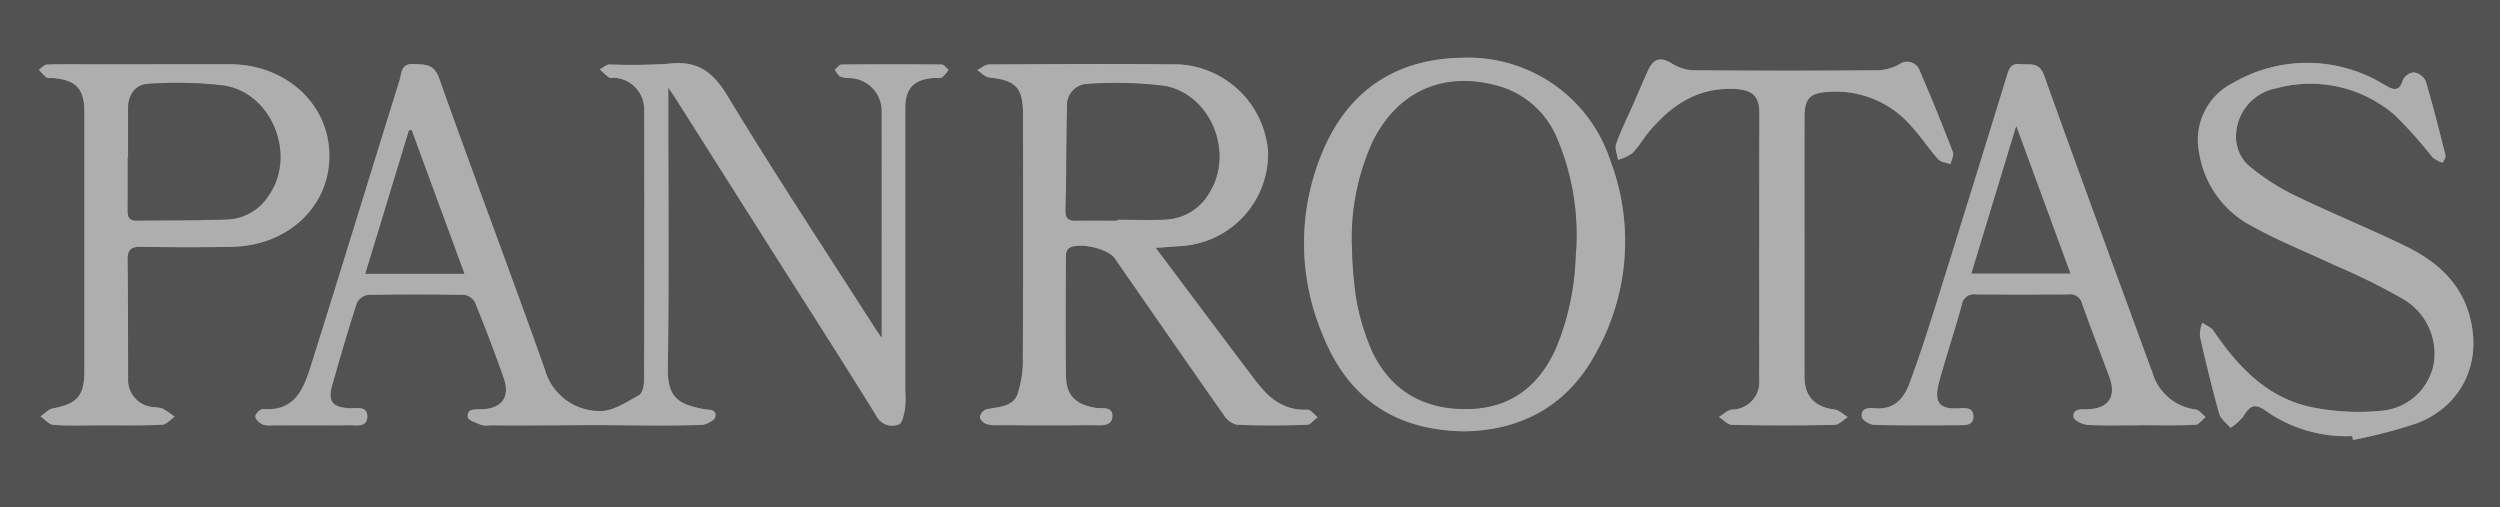 <svg xmlns="http://www.w3.org/2000/svg" width="274.515" height="55.726" viewBox="0 0 274.515 55.726"><rect x="0" y="0" width="274.515" height="55.726" fill="#808080" stroke="none"/><g transform="translate(-575.858 -6397.672)" opacity="0.36"><path d="M575.858,6453.4v-55.726H850.373V6453.4Zm96.82-18.629c-.413-.594-.652-.914-.866-1.25-5.394-8.433-10.917-16.788-16.1-25.351-1.632-2.7-3.37-3.886-6.484-3.493a63.932,63.932,0,0,1-6.444.077c-.364.009-.72.35-1.079.538a13.445,13.445,0,0,0,1.018.89c.123.09.357.02.539.033a3.467,3.467,0,0,1,3.326,3.5q.025,14.892-.016,29.783c0,.545-.191,1.384-.561,1.581-1.369.728-2.867,1.773-4.286,1.729a6.243,6.243,0,0,1-6.055-4.59c-3.781-10.667-7.806-21.248-11.587-31.914-.586-1.656-1.537-1.516-2.779-1.6-1.438-.1-1.336,1.009-1.58,1.791-3.229,10.366-6.4,20.75-9.66,31.107-.816,2.591-1.706,5.281-5.343,4.984-.275-.023-.829.534-.833.826s.46.7.81.884a2.474,2.474,0,0,0,1.08.077c2.79,0,5.581.02,8.372-.008.813-.008,2.026.284,2.033-.965.007-1.193-1.188-.859-1.945-.9-1.866-.1-2.415-.734-1.916-2.5.853-3.03,1.741-6.051,2.708-9.046a1.644,1.644,0,0,1,1.222-.9q5.281-.108,10.567,0a1.6,1.6,0,0,1,1.189.806c1.111,2.75,2.177,5.521,3.155,8.32.74,2.119-.212,3.368-2.459,3.441-.663.022-1.6-.129-1.491.861.038.349.978.643,1.542.874a2.775,2.775,0,0,0,.953.021c4.88.045,9.76-.057,14.641-.006,2.836.03,5.674.052,8.508-.037.545-.017,1.453-.485,1.534-.88.19-.925-.734-.737-1.332-.865-2.433-.52-3.923-1.022-3.875-4.386.14-9.7.049-19.4.049-29.1v-1.82c.436.653.639.944.829,1.243q5.173,8.166,10.345,16.335c3.891,6.138,7.822,12.252,11.647,18.432a1.94,1.94,0,0,0,2.505.975c.391-.14.561-1.127.674-1.757a10.946,10.946,0,0,0,.025-1.918q0-15.508,0-31.018c0-2.2.912-3.165,3.095-3.335.32-.025.7.067.944-.077a3.294,3.294,0,0,0,.71-.827c-.252-.2-.5-.571-.758-.573q-5.489-.055-10.979,0c-.259,0-.514.372-.771.571.21.263.371.624.644.764a3.542,3.542,0,0,0,1.074.151,3.622,3.622,0,0,1,3.452,3.583C672.684,6418.017,672.678,6426.206,672.678,6434.769Zm30.084-9.883c1.284-.092,2.238-.147,3.189-.231A10.154,10.154,0,0,0,715.1,6414.3a10.4,10.4,0,0,0-9.782-9.555c-6.953-.074-13.908-.032-20.862.006-.43,0-.858.4-1.287.617.438.281.855.763,1.317.812,2.939.31,3.71,1.111,3.711,4.088,0,8.83.026,17.66-.024,26.49a12.06,12.06,0,0,1-.6,4.252c-.536,1.371-2.137,1.34-3.434,1.611a1.179,1.179,0,0,0-.677.841c-.033.219.351.615.633.739a3.117,3.117,0,0,0,1.207.157c3.523.011,7.046.02,10.568,0,.832-.006,2.038.2,2.133-.92.1-1.2-1.162-.871-1.889-.992-2.1-.353-3.165-1.329-3.2-3.435-.072-4.436-.029-8.875-.01-13.313a1.05,1.05,0,0,1,.342-.787c1.122-.68,4.288.066,5.03,1.136,3.988,5.747,7.965,11.5,11.984,17.228a2.336,2.336,0,0,0,1.424,1.038c2.557.1,5.123.085,7.683.006.4-.013.792-.551,1.188-.846-.385-.287-.783-.837-1.154-.819-2.546.123-4.219-1.265-5.622-3.111-2.962-3.9-5.886-7.82-8.825-11.732C704.273,6426.908,703.6,6426,702.762,6424.886Zm33.839,20.145c6.461-.087,11.581-2.938,14.673-8.929a25.024,25.024,0,0,0,1.409-20.8,16.414,16.414,0,0,0-16.03-11.293c-6.831.032-12.755,3.043-15.808,10.919a25.807,25.807,0,0,0,.25,19.5C723.833,6441.281,728.9,6444.91,736.6,6445.031Zm-144.736-40.3H585.83c-1.6,0-3.2-.029-4.8.029-.307.011-.6.365-.9.56a6.9,6.9,0,0,0,.843.857c.154.113.444.039.671.057,2.567.2,3.485,1.183,3.486,3.732q0,14.2,0,28.393c0,2.775-.761,3.635-3.462,4.154-.491.1-.908.576-1.359.879.475.324.932.891,1.428.928,1.637.121,3.289.055,4.935.052,2.331,0,4.665.035,6.993-.063.467-.02.913-.572,1.368-.878a10.129,10.129,0,0,0-1.314-.9,4.368,4.368,0,0,0-1.078-.162,3,3,0,0,1-2.71-3.216c-.02-4.3.006-8.6-.061-12.893-.018-1.131.328-1.514,1.471-1.493,3.336.059,6.676.071,10.012,0,6.194-.123,10.77-4.511,10.674-10.156-.095-5.608-4.841-9.888-10.967-9.889Zm242.281,40.827.084.426a53.446,53.446,0,0,0,7.2-1.892c4.929-2.026,7.044-6.832,5.537-11.945-1.093-3.709-3.836-5.938-7.129-7.523-4.029-1.938-8.181-3.624-12.2-5.583a24.6,24.6,0,0,1-4.993-3.289,4.349,4.349,0,0,1-1.256-2.737,5.412,5.412,0,0,1,4.425-5.643,14.19,14.19,0,0,1,12.989,2.938,48.392,48.392,0,0,1,4.174,4.669,3.654,3.654,0,0,0,1.112.568c.106-.269.352-.573.295-.8-.686-2.74-1.374-5.482-2.179-8.188a1.76,1.76,0,0,0-1.284-.929,1.487,1.487,0,0,0-1.2.8c-.481,1.554-1.247,1.006-2.166.488a16.156,16.156,0,0,0-16.454-.163,7.006,7.006,0,0,0-3.761,7.731,10.975,10.975,0,0,0,5.828,8.04c2.937,1.644,6.1,2.878,9.155,4.323a70.119,70.119,0,0,1,7.351,3.635,6.937,6.937,0,0,1,3.421,7.128,6.379,6.379,0,0,1-5.723,5.169,25.906,25.906,0,0,1-7.73-.4c-4.855-1.027-8.051-4.436-10.741-8.391-.264-.388-.812-.585-1.227-.87a4.08,4.08,0,0,0-.257,1.492c.647,2.844,1.33,5.682,2.117,8.49.166.59.815,1.044,1.242,1.561a6.353,6.353,0,0,0,1.408-1.258c.724-1.2,1.274-1.468,2.4-.659A15.349,15.349,0,0,0,834.146,6445.553Zm-23.409-1.187v-.005c2.059,0,4.12.046,6.175-.04.39-.017.757-.56,1.135-.86-.363-.284-.694-.752-1.094-.823a5.675,5.675,0,0,1-4.7-3.887c-3.989-10.931-8.033-21.843-11.951-32.8-.554-1.55-1.573-1.112-2.586-1.239-1.066-.134-1.267.53-1.511,1.323q-3.825,12.426-7.7,24.839c-.939,3-1.9,6-3,8.943-.621,1.673-1.748,2.888-3.82,2.686-.68-.067-1.573,0-1.381.985.072.369.9.828,1.39.84,3.109.076,6.221.045,9.332.033.688,0,1.513.016,1.512-.955,0-1-.873-.952-1.529-.9-2.448.174-2.807-.85-2.184-3.084.772-2.768,1.677-5.5,2.444-8.268a1.34,1.34,0,0,1,1.536-1.158q5.077.049,10.156,0a1.348,1.348,0,0,1,1.517,1.015c.959,2.71,2.012,5.386,3.005,8.084.794,2.16-.124,3.459-2.446,3.519-.673.018-1.594-.107-1.491.865.036.348,1,.818,1.557.851C806.982,6444.432,808.861,6444.366,810.737,6444.366ZM774,6424.911c0-4.8-.01-9.608.005-14.412.006-2.062.651-2.654,2.714-2.738a10.948,10.948,0,0,1,8.852,3.583c1.116,1.2,2.024,2.591,3.112,3.819.286.324.893.365,1.353.536.1-.448.4-.975.261-1.331-1.153-2.98-2.346-5.946-3.62-8.875a1.469,1.469,0,0,0-2.259-.764,5.3,5.3,0,0,1-2.248.662q-10.224.076-20.45,0a4.877,4.877,0,0,1-2.326-.771c-1.145-.692-1.944-.557-2.532.708-.558,1.2-1.062,2.427-1.594,3.64-.661,1.505-1.4,2.982-1.951,4.525-.175.489.127,1.149.21,1.731a5.043,5.043,0,0,0,1.579-.734c.7-.71,1.2-1.615,1.845-2.38,2.167-2.556,4.742-4.484,8.224-4.659,2.645-.133,3.877.379,3.872,2.578-.023,9.791-.005,19.582-.014,29.372a3.012,3.012,0,0,1-2.985,3.244c-.507.063-.963.532-1.443.814.481.3.956.858,1.443.868q5.625.109,11.253,0c.491-.009.972-.558,1.457-.857-.484-.287-.945-.761-1.458-.827-2.147-.275-3.293-1.441-3.3-3.592C773.989,6434.336,774,6429.623,774,6424.911Z"/><path d="M672.678,6434.769c0-8.563.006-16.752,0-24.94a3.622,3.622,0,0,0-3.452-3.583,3.542,3.542,0,0,1-1.074-.151c-.273-.14-.434-.5-.644-.764.257-.2.512-.568.771-.571q5.49-.058,10.979,0c.255,0,.506.373.758.573a3.294,3.294,0,0,1-.71.827c-.244.144-.624.052-.944.077-2.183.17-3.093,1.137-3.095,3.335q-.008,15.51,0,31.018a10.946,10.946,0,0,1-.025,1.918c-.113.63-.283,1.617-.674,1.757a1.94,1.94,0,0,1-2.505-.975c-3.825-6.18-7.756-12.294-11.647-18.432q-5.175-8.166-10.345-16.335c-.19-.3-.393-.59-.829-1.243v1.82c0,9.7.091,19.4-.049,29.1-.048,3.364,1.442,3.866,3.875,4.386.6.128,1.522-.06,1.332.865-.081.4-.989.863-1.534.88-2.834.089-5.672.067-8.508.037-4.881-.051-9.761.051-14.641.006a2.775,2.775,0,0,1-.953-.021c-.564-.231-1.5-.525-1.542-.874-.106-.99.828-.839,1.491-.861,2.247-.073,3.2-1.322,2.459-3.441-.978-2.8-2.044-5.57-3.155-8.32a1.6,1.6,0,0,0-1.189-.806q-5.283-.1-10.567,0a1.644,1.644,0,0,0-1.222.9c-.967,3-1.855,6.016-2.708,9.046-.5,1.77.05,2.4,1.916,2.5.757.041,1.952-.293,1.945.9-.007,1.249-1.22.957-2.033.965-2.791.028-5.582.013-8.372.008a2.474,2.474,0,0,1-1.08-.077c-.35-.184-.814-.583-.81-.884s.558-.849.833-.826c3.637.3,4.527-2.393,5.343-4.984,3.259-10.357,6.431-20.741,9.66-31.107.244-.782.142-1.89,1.58-1.791,1.242.087,2.193-.053,2.779,1.6,3.781,10.666,7.806,21.247,11.587,31.914a6.243,6.243,0,0,0,6.055,4.59c1.419.044,2.917-1,4.286-1.729.37-.2.559-1.036.561-1.581q.049-14.891.016-29.783a3.467,3.467,0,0,0-3.326-3.5c-.182-.013-.416.057-.539-.033a13.445,13.445,0,0,1-1.018-.89c.359-.188.715-.529,1.079-.538a63.932,63.932,0,0,0,6.444-.077c3.114-.393,4.852.8,6.484,3.493,5.18,8.563,10.7,16.918,16.1,25.351C672.026,6433.855,672.265,6434.175,672.678,6434.769Zm-45.83-7.036-5.8-15.784-.28.058c-1.586,5.209-3.171,10.417-4.787,15.726Z" fill="#fff"/><path d="M702.762,6424.886c.836,1.117,1.511,2.022,2.189,2.925,2.939,3.912,5.863,7.836,8.825,11.732,1.4,1.846,3.076,3.234,5.622,3.111.371-.018.769.532,1.154.819-.4.295-.784.833-1.188.846-2.56.079-5.126.1-7.683-.006a2.336,2.336,0,0,1-1.424-1.038c-4.019-5.726-8-11.481-11.984-17.228-.742-1.07-3.908-1.816-5.03-1.136a1.05,1.05,0,0,0-.342.787c-.019,4.438-.062,8.877.01,13.313.035,2.106,1.1,3.082,3.2,3.435.727.121,1.991-.207,1.889.992-.095,1.12-1.3.914-2.133.92-3.522.023-7.045.014-10.568,0a3.117,3.117,0,0,1-1.207-.157c-.282-.124-.666-.52-.633-.739a1.179,1.179,0,0,1,.677-.841c1.3-.271,2.9-.24,3.434-1.611a12.06,12.06,0,0,0,.6-4.252c.05-8.83.027-17.66.024-26.49,0-2.977-.772-3.778-3.711-4.088-.462-.049-.879-.531-1.317-.812.429-.215.857-.615,1.287-.617,6.954-.038,13.909-.08,20.862-.006a10.4,10.4,0,0,1,9.782,9.555,10.154,10.154,0,0,1-9.148,10.352C705,6424.739,704.046,6424.794,702.762,6424.886Zm-4.217-3v-.1c1.828,0,3.663.1,5.482-.029a5.8,5.8,0,0,0,4.592-2.87c2.8-4.408.2-10.9-4.946-11.79a43.957,43.957,0,0,0-8.469-.2,2.321,2.321,0,0,0-2.176,2.4c-.068,3.839-.076,7.68-.159,11.519-.019.893.38,1.091,1.147,1.078C695.525,6421.87,697.035,6421.888,698.545,6421.888Z" fill="#fff"/><path d="M736.6,6445.031c-7.7-.121-12.768-3.75-15.506-10.6a25.807,25.807,0,0,1-.25-19.5c3.053-7.876,8.977-10.887,15.808-10.919a16.414,16.414,0,0,1,16.03,11.293,25.024,25.024,0,0,1-1.409,20.8C748.182,6442.093,743.062,6444.944,736.6,6445.031Zm-12.288-20.236a48.069,48.069,0,0,0,.455,5.582,24.872,24.872,0,0,0,1.754,5.86c2.078,4.42,5.794,6.46,10.61,6.348,4.707-.109,7.83-2.627,9.657-6.868a28.722,28.722,0,0,0,2.078-9.855,27.117,27.117,0,0,0-2.088-13.1,9.852,9.852,0,0,0-6.627-5.7c-5.872-1.563-10.838.683-13.556,6.143A25.546,25.546,0,0,0,724.313,6424.795Z" fill="#fff"/><path d="M591.865,6404.726h9.19c6.126,0,10.872,4.281,10.967,9.889.1,5.645-4.48,10.033-10.674,10.156-3.336.066-6.676.054-10.012,0-1.143-.021-1.489.362-1.471,1.493.067,4.3.041,8.6.061,12.893a3,3,0,0,0,2.71,3.216,4.368,4.368,0,0,1,1.078.162,10.129,10.129,0,0,1,1.314.9c-.455.306-.9.858-1.368.878-2.328.1-4.662.059-6.993.063-1.646,0-3.3.069-4.935-.052-.5-.037-.953-.6-1.428-.928.451-.3.868-.784,1.359-.879,2.7-.519,3.462-1.379,3.462-4.154q0-14.2,0-28.393c0-2.549-.919-3.528-3.486-3.732-.227-.018-.517.056-.671-.057a6.9,6.9,0,0,1-.843-.857c.3-.195.6-.549.9-.56,1.6-.058,3.2-.029,4.8-.029Zm-1.942,10.238h-.034c0,1.921.011,3.842-.007,5.763-.006.672.092,1.171.939,1.159,3.382-.045,6.769.012,10.147-.132a5.638,5.638,0,0,0,4.427-2.668c3-4.358.356-11.142-4.869-12.006a43.63,43.63,0,0,0-8.337-.2c-1.469.043-2.26,1.2-2.265,2.732C589.918,6411.4,589.923,6413.18,589.923,6414.964Z" fill="#fff"/><path d="M834.146,6445.553a15.349,15.349,0,0,1-9.555-2.817c-1.126-.809-1.676-.544-2.4.659a6.353,6.353,0,0,1-1.408,1.258c-.427-.517-1.076-.971-1.242-1.561-.787-2.808-1.47-5.646-2.117-8.49a4.08,4.08,0,0,1,.257-1.492c.415.285.963.482,1.227.87,2.69,3.955,5.886,7.364,10.741,8.391a25.906,25.906,0,0,0,7.73.4,6.379,6.379,0,0,0,5.723-5.169,6.937,6.937,0,0,0-3.421-7.128,70.119,70.119,0,0,0-7.351-3.635c-3.052-1.445-6.218-2.679-9.155-4.323a10.975,10.975,0,0,1-5.828-8.04,7.006,7.006,0,0,1,3.761-7.731,16.156,16.156,0,0,1,16.454.163c.919.518,1.685,1.066,2.166-.488a1.487,1.487,0,0,1,1.2-.8,1.76,1.76,0,0,1,1.284.929c.8,2.706,1.493,5.448,2.179,8.188.057.228-.189.532-.295.8a3.654,3.654,0,0,1-1.112-.568,48.392,48.392,0,0,0-4.174-4.669,14.19,14.19,0,0,0-12.989-2.938,5.412,5.412,0,0,0-4.425,5.643,4.349,4.349,0,0,0,1.256,2.737,24.6,24.6,0,0,0,4.993,3.289c4.018,1.959,8.17,3.645,12.2,5.583,3.293,1.585,6.036,3.814,7.129,7.523,1.507,5.113-.608,9.919-5.537,11.945a53.446,53.446,0,0,1-7.2,1.892Z" fill="#fff"/><path d="M810.737,6444.366c-1.876,0-3.755.066-5.625-.04-.56-.033-1.521-.5-1.557-.851-.1-.972.818-.847,1.491-.865,2.322-.06,3.24-1.359,2.446-3.519-.993-2.7-2.046-5.374-3.005-8.084a1.348,1.348,0,0,0-1.517-1.015q-5.077.042-10.156,0a1.34,1.34,0,0,0-1.536,1.158c-.767,2.77-1.672,5.5-2.444,8.268-.623,2.234-.264,3.258,2.184,3.084.656-.047,1.529-.1,1.529.9,0,.971-.824.952-1.512.955-3.111.012-6.223.043-9.332-.033-.492-.012-1.318-.471-1.39-.84-.192-.983.7-1.052,1.381-.985,2.072.2,3.2-1.013,3.82-2.686,1.1-2.946,2.06-5.943,3-8.943q3.887-12.408,7.7-24.839c.244-.793.445-1.457,1.511-1.323,1.013.127,2.032-.311,2.586,1.239,3.918,10.957,7.962,21.869,11.951,32.8a5.675,5.675,0,0,0,4.7,3.887c.4.071.731.539,1.094.823-.378.3-.745.843-1.135.86-2.055.086-4.116.04-6.175.04Zm-13.483-32.832L792.34,6427.7h10.853C801.216,6422.318,799.293,6417.084,797.254,6411.534Z" fill="#fff"/><path d="M774,6424.911c0,4.712-.007,9.425,0,14.137,0,2.151,1.15,3.317,3.3,3.592.513.066.974.54,1.458.827-.485.3-.966.848-1.457.857q-5.625.108-11.253,0c-.487-.01-.962-.565-1.443-.868.48-.282.936-.751,1.443-.814a3.012,3.012,0,0,0,2.985-3.244c.009-9.79-.009-19.581.014-29.372,0-2.2-1.227-2.711-3.872-2.578-3.482.175-6.057,2.1-8.224,4.659-.65.765-1.145,1.67-1.845,2.38a5.043,5.043,0,0,1-1.579.734c-.083-.582-.385-1.242-.21-1.731.555-1.543,1.29-3.02,1.951-4.525.532-1.213,1.036-2.439,1.594-3.64.588-1.265,1.387-1.4,2.532-.708a4.877,4.877,0,0,0,2.326.771q10.226.088,20.45,0a5.3,5.3,0,0,0,2.248-.662,1.469,1.469,0,0,1,2.259.764c1.274,2.929,2.467,5.9,3.62,8.875.138.356-.164.883-.261,1.331-.46-.171-1.067-.212-1.353-.536-1.088-1.228-2-2.619-3.112-3.819a10.948,10.948,0,0,0-8.852-3.583c-2.063.084-2.708.676-2.714,2.738C773.986,6415.3,774,6420.107,774,6424.911Z" fill="#fff"/><path d="M626.848,6427.733h-10.87c1.616-5.309,3.2-10.517,4.787-15.726l.28-.058Z"/><path d="M698.545,6421.888c-1.51,0-3.02-.018-4.529.007-.767.013-1.166-.185-1.147-1.078.083-3.839.091-7.68.159-11.519a2.321,2.321,0,0,1,2.176-2.4,43.957,43.957,0,0,1,8.469.2c5.148.889,7.744,7.382,4.946,11.79a5.8,5.8,0,0,1-4.592,2.87c-1.819.134-3.654.029-5.482.029Z"/><path d="M724.313,6424.795A25.546,25.546,0,0,1,726.6,6413.2c2.718-5.46,7.684-7.706,13.556-6.143a9.852,9.852,0,0,1,6.627,5.7,27.117,27.117,0,0,1,2.088,13.1,28.722,28.722,0,0,1-2.078,9.855c-1.827,4.241-4.95,6.759-9.657,6.868-4.816.112-8.532-1.928-10.61-6.348a24.872,24.872,0,0,1-1.754-5.86A48.069,48.069,0,0,1,724.313,6424.795Z"/><path d="M589.923,6414.964c0-1.784,0-3.567,0-5.351.005-1.534.8-2.689,2.265-2.732a43.63,43.63,0,0,1,8.337.2c5.225.864,7.87,7.648,4.869,12.006a5.638,5.638,0,0,1-4.427,2.668c-3.378.144-6.765.087-10.147.132-.847.012-.945-.487-.939-1.159.018-1.921.007-3.842.007-5.763Z"/><path d="M797.254,6411.534c2.039,5.55,3.962,10.784,5.939,16.162H792.34Z"/></g></svg>